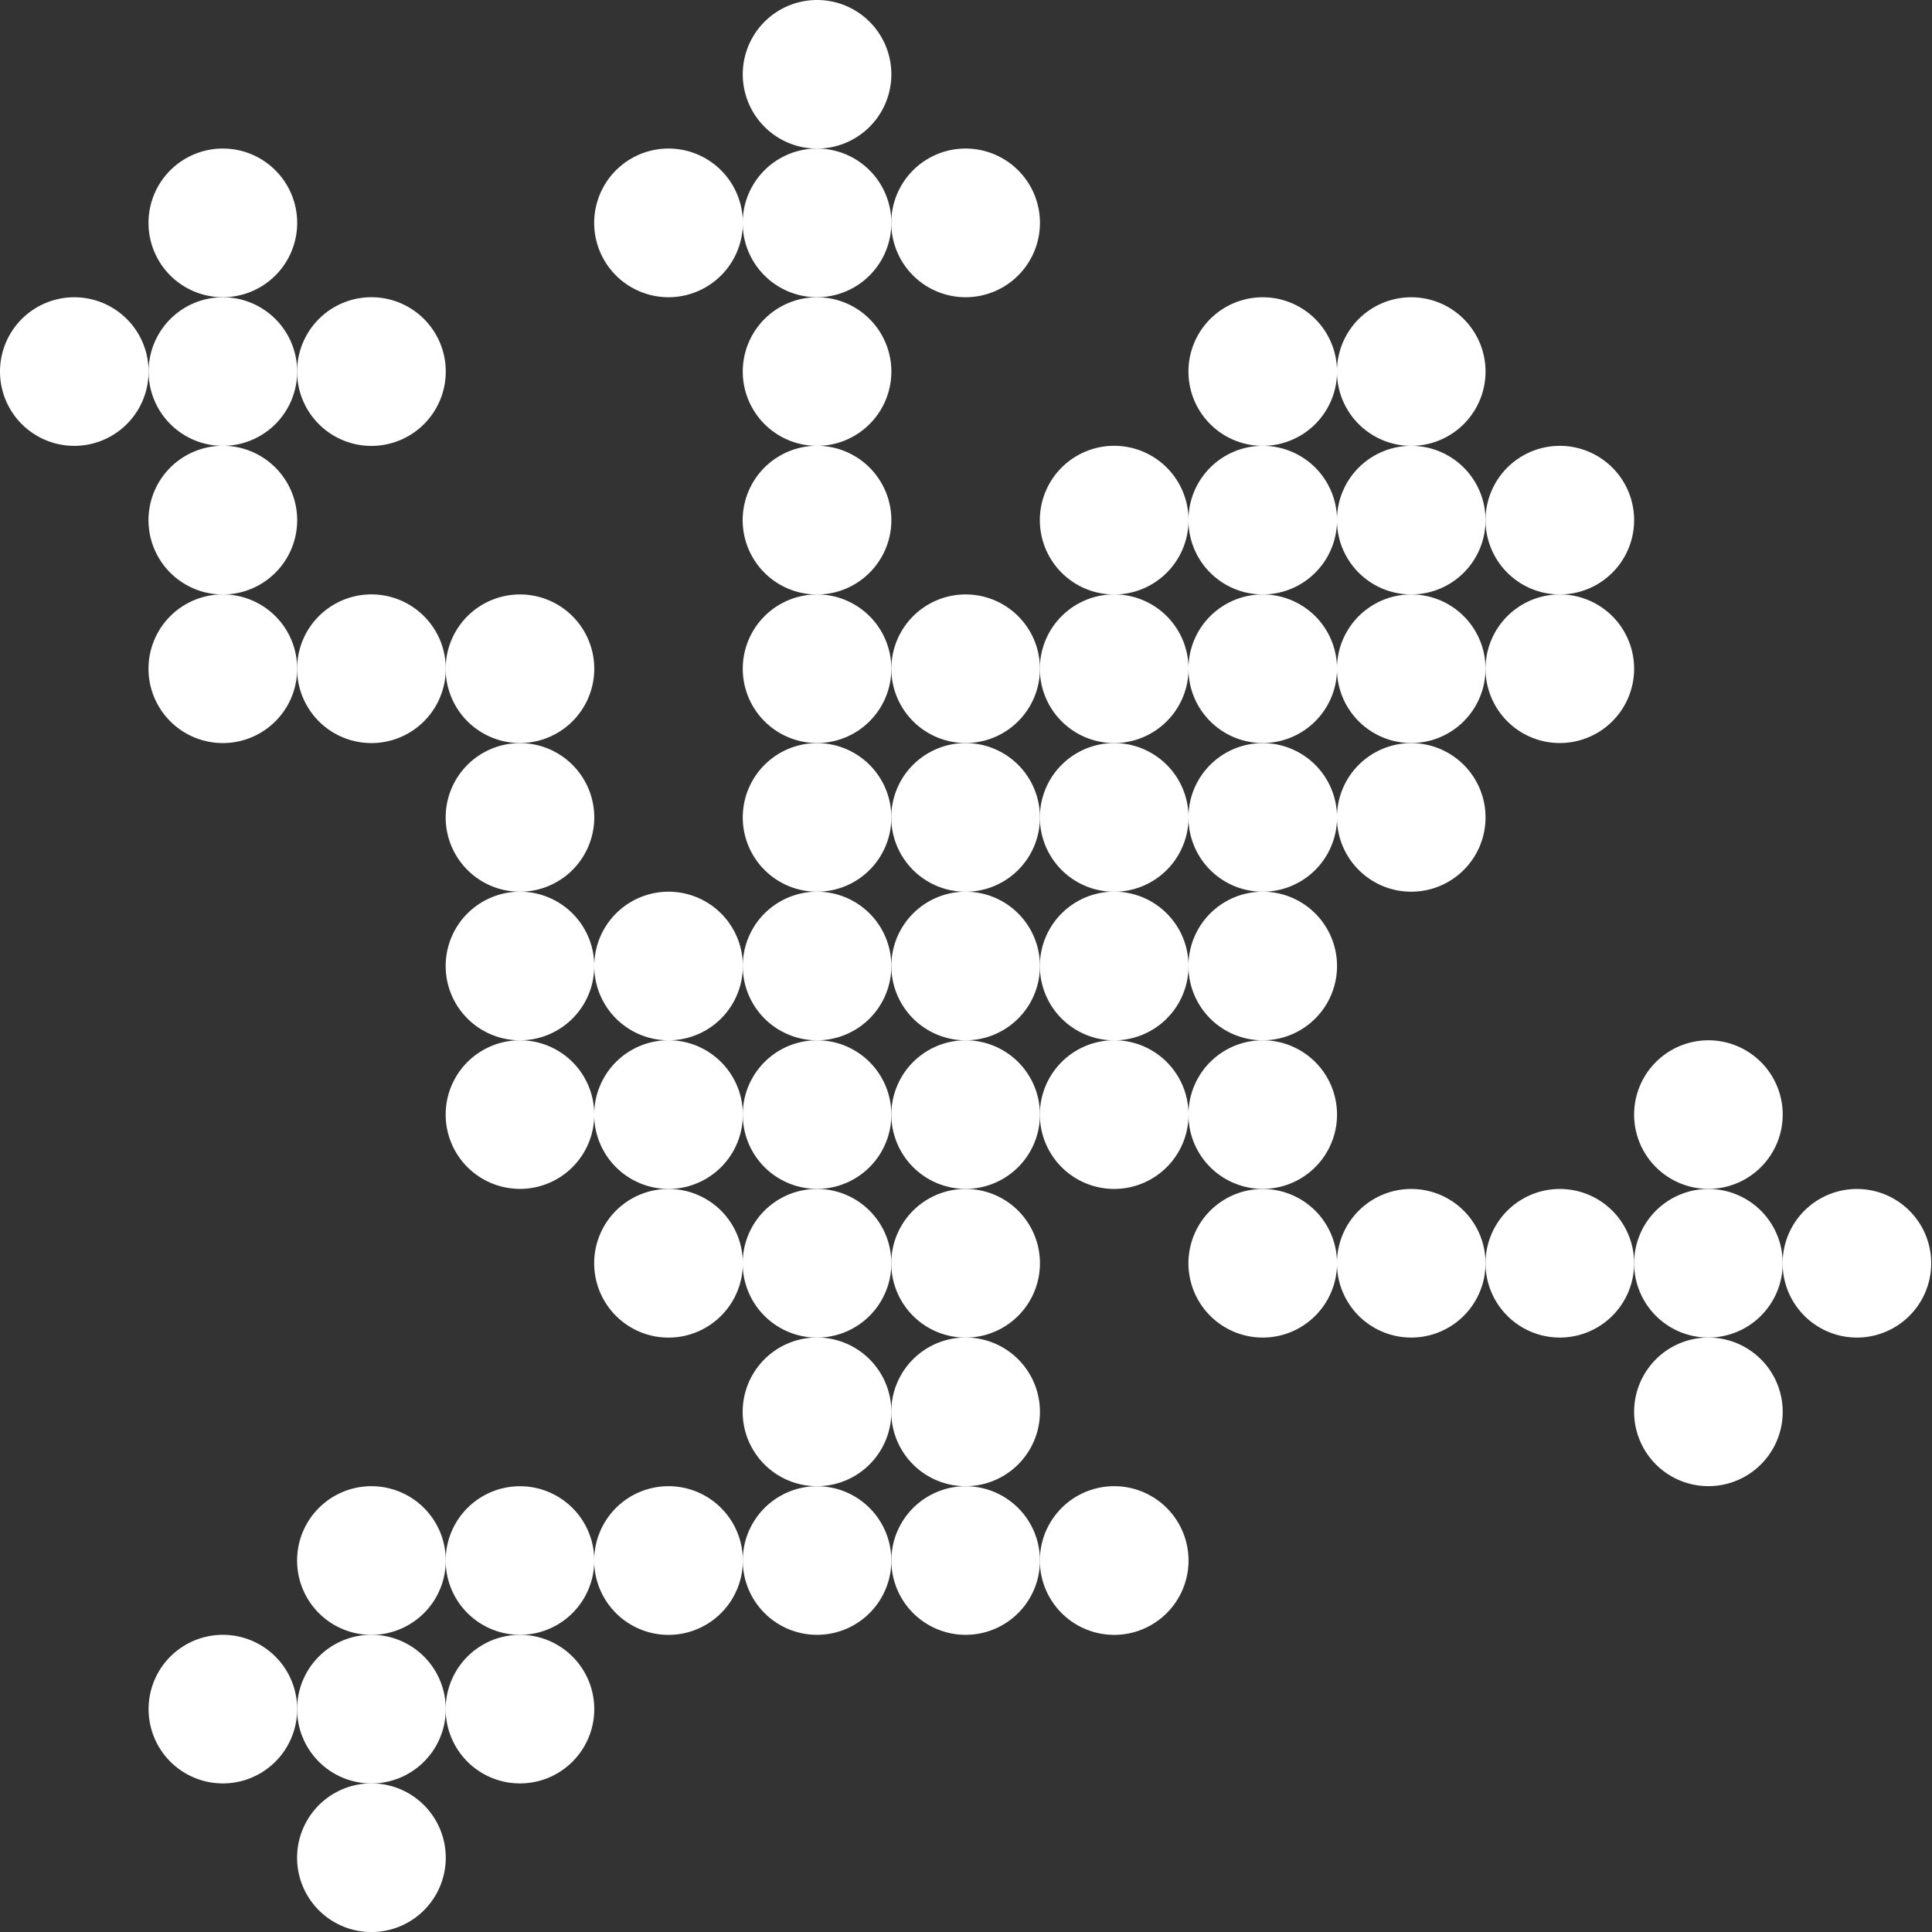 <svg width="22" height="22" fill="none" xmlns="http://www.w3.org/2000/svg"><rect width="100%" height="100%" fill="#333333" stroke="none"/><path d="M15.225 4.231a.846.846 0 1 1-1.692 0 .846.846 0 0 1 1.692 0ZM18.608 7.615a.846.846 0 1 1-1.692 0 .846.846 0 0 1 1.692 0ZM13.534 9.308a.846.846 0 1 1-1.693 0 .846.846 0 0 1 1.693 0ZM10.15 2.538a.846.846 0 1 1-1.693 0 .846.846 0 0 1 1.693 0ZM3.384 4.231a.846.846 0 1 1-1.692 0 .846.846 0 0 1 1.692 0Z" fill="#fff"/><path d="M10.15 4.231a.846.846 0 1 1-1.692 0 .846.846 0 0 1 1.692 0ZM3.384 5.923a.846.846 0 1 1-1.693 0 .846.846 0 0 1 1.693 0Z" fill="#fff"/><path d="M10.15 5.923a.846.846 0 1 1-1.693 0 .846.846 0 0 1 1.693 0ZM3.384 7.615a.846.846 0 1 1-1.693 0 .846.846 0 0 1 1.693 0Z" fill="#fff"/><path d="M5.076 7.615a.846.846 0 1 1-1.693 0 .846.846 0 0 1 1.693 0Z" fill="#fff"/><path d="M6.767 7.615a.846.846 0 1 1-1.692 0 .846.846 0 0 1 1.692 0ZM10.15 7.615a.846.846 0 1 1-1.692 0 .846.846 0 0 1 1.692 0Z" fill="#fff"/><path d="M11.842 7.615a.846.846 0 1 1-1.692 0 .846.846 0 0 1 1.692 0Z" fill="#fff"/><path d="M13.534 7.615a.846.846 0 1 1-1.693 0 .846.846 0 0 1 1.693 0Z" fill="#fff"/><path d="M15.225 7.615a.846.846 0 1 1-1.692 0 .846.846 0 0 1 1.692 0ZM6.767 9.308a.846.846 0 1 1-1.692 0 .846.846 0 0 1 1.692 0ZM11.842 9.308a.846.846 0 1 1-1.693 0 .846.846 0 0 1 1.693 0Z" fill="#fff"/><path d="M15.225 9.308a.846.846 0 1 1-1.692 0 .846.846 0 0 1 1.692 0ZM6.767 11a.846.846 0 1 1-1.692 0 .846.846 0 0 1 1.692 0ZM10.15 11a.846.846 0 1 1-1.692 0 .846.846 0 0 1 1.692 0Z" fill="#fff"/><path d="M11.842 11a.846.846 0 1 1-1.692 0 .846.846 0 0 1 1.692 0Z" fill="#fff"/><path d="M13.534 11a.846.846 0 1 1-1.693 0 .846.846 0 0 1 1.693 0Z" fill="#fff"/><path d="M15.225 11a.846.846 0 1 1-1.692 0 .846.846 0 0 1 1.692 0ZM6.767 12.692a.846.846 0 1 1-1.692 0 .846.846 0 0 1 1.692 0ZM10.15 12.692a.846.846 0 1 1-1.692 0 .846.846 0 0 1 1.692 0Z" fill="#fff"/><path d="M11.842 12.692a.846.846 0 1 1-1.692 0 .846.846 0 0 1 1.692 0ZM15.225 12.692a.846.846 0 1 1-1.692 0 .846.846 0 0 1 1.692 0Z" fill="#fff"/><path d="M15.225 14.385a.846.846 0 1 1-1.692 0 .846.846 0 0 1 1.692 0Z" fill="#fff"/><path d="M16.916 14.385a.846.846 0 1 1-1.692 0 .846.846 0 0 1 1.692 0Z" fill="#fff"/><path d="M18.608 14.385a.846.846 0 1 1-1.692 0 .846.846 0 0 1 1.692 0Z" fill="#fff"/><path d="M20.3 14.385a.846.846 0 1 1-1.692 0 .846.846 0 0 1 1.692 0ZM10.15 16.077a.846.846 0 1 1-1.693 0 .846.846 0 0 1 1.693 0" fill="#fff"/><path d="M11.842 16.077a.846.846 0 1 1-1.693 0 .846.846 0 0 1 1.693 0M5.076 17.77a.846.846 0 1 1-1.693 0 .846.846 0 0 1 1.693 0Z" fill="#fff"/><path d="M6.767 17.77a.846.846 0 1 1-1.692 0 .846.846 0 0 1 1.692 0Z" fill="#fff"/><path d="M8.459 17.77a.846.846 0 1 1-1.693 0 .846.846 0 0 1 1.693 0Z" fill="#fff"/><path d="M10.15 17.77a.846.846 0 1 1-1.692 0 .846.846 0 0 1 1.692 0Z" fill="#fff"/><path d="M11.842 17.77a.846.846 0 1 1-1.692 0 .846.846 0 0 1 1.692 0Z" fill="#fff"/><path d="M13.534 17.77a.846.846 0 1 1-1.693 0 .846.846 0 0 1 1.693 0ZM5.076 19.462a.846.846 0 1 1-1.693 0 .846.846 0 0 1 1.693 0ZM10.15.846a.846.846 0 1 1-1.692 0 .846.846 0 0 1 1.692 0ZM3.384 2.538a.846.846 0 1 1-1.693 0 .846.846 0 0 1 1.693 0ZM8.459 2.538a.846.846 0 1 1-1.693 0 .846.846 0 0 1 1.693 0ZM11.842 2.538a.846.846 0 1 1-1.693 0 .846.846 0 0 1 1.693 0ZM1.692 4.231a.846.846 0 1 1-1.692 0 .846.846 0 0 1 1.692 0ZM5.076 4.231a.846.846 0 1 1-1.693 0 .846.846 0 0 1 1.693 0ZM16.916 4.231a.846.846 0 1 1-1.692 0 .846.846 0 0 1 1.692 0ZM13.534 5.923a.846.846 0 1 1-1.693 0 .846.846 0 0 1 1.693 0Z" fill="#fff"/><path d="M15.225 5.923a.846.846 0 1 1-1.692 0 .846.846 0 0 1 1.692 0Z" fill="#fff"/><path d="M16.916 5.923a.846.846 0 1 1-1.692 0 .846.846 0 0 1 1.692 0Z" fill="#fff"/><path d="M18.608 5.923a.846.846 0 1 1-1.692 0 .846.846 0 0 1 1.692 0ZM16.916 7.615a.846.846 0 1 1-1.692 0 .846.846 0 0 1 1.692 0ZM10.15 9.308a.846.846 0 1 1-1.692 0 .846.846 0 0 1 1.692 0Z" fill="#fff"/><path d="M16.916 9.308a.846.846 0 1 1-1.692 0 .846.846 0 0 1 1.692 0ZM8.459 11a.846.846 0 1 1-1.692 0 .846.846 0 0 1 1.692 0Z" fill="#fff"/><path d="M8.459 12.692a.846.846 0 1 1-1.693 0 .846.846 0 0 1 1.693 0ZM13.534 12.692a.846.846 0 1 1-1.693 0 .846.846 0 0 1 1.693 0ZM20.3 12.692a.846.846 0 1 1-1.692 0 .846.846 0 0 1 1.692 0Z" fill="#fff"/><path d="M8.459 14.385a.846.846 0 1 1-1.693 0 .846.846 0 0 1 1.693 0Z" fill="#fff"/><path d="M10.15 14.385a.846.846 0 1 1-1.693 0 .846.846 0 0 1 1.693 0Z" fill="#fff"/><path d="M11.842 14.385a.846.846 0 1 1-1.693 0 .846.846 0 0 1 1.693 0ZM21.991 14.385a.846.846 0 1 1-1.692 0 .846.846 0 0 1 1.692 0ZM20.3 16.077a.846.846 0 1 1-1.692 0 .846.846 0 0 1 1.692 0M3.384 19.462a.846.846 0 1 1-1.692 0 .846.846 0 0 1 1.692 0ZM6.767 19.462a.846.846 0 1 1-1.692 0 .846.846 0 0 1 1.692 0ZM5.076 21.154a.846.846 0 1 1-1.693 0 .846.846 0 0 1 1.693 0" fill="#fff"/></svg>